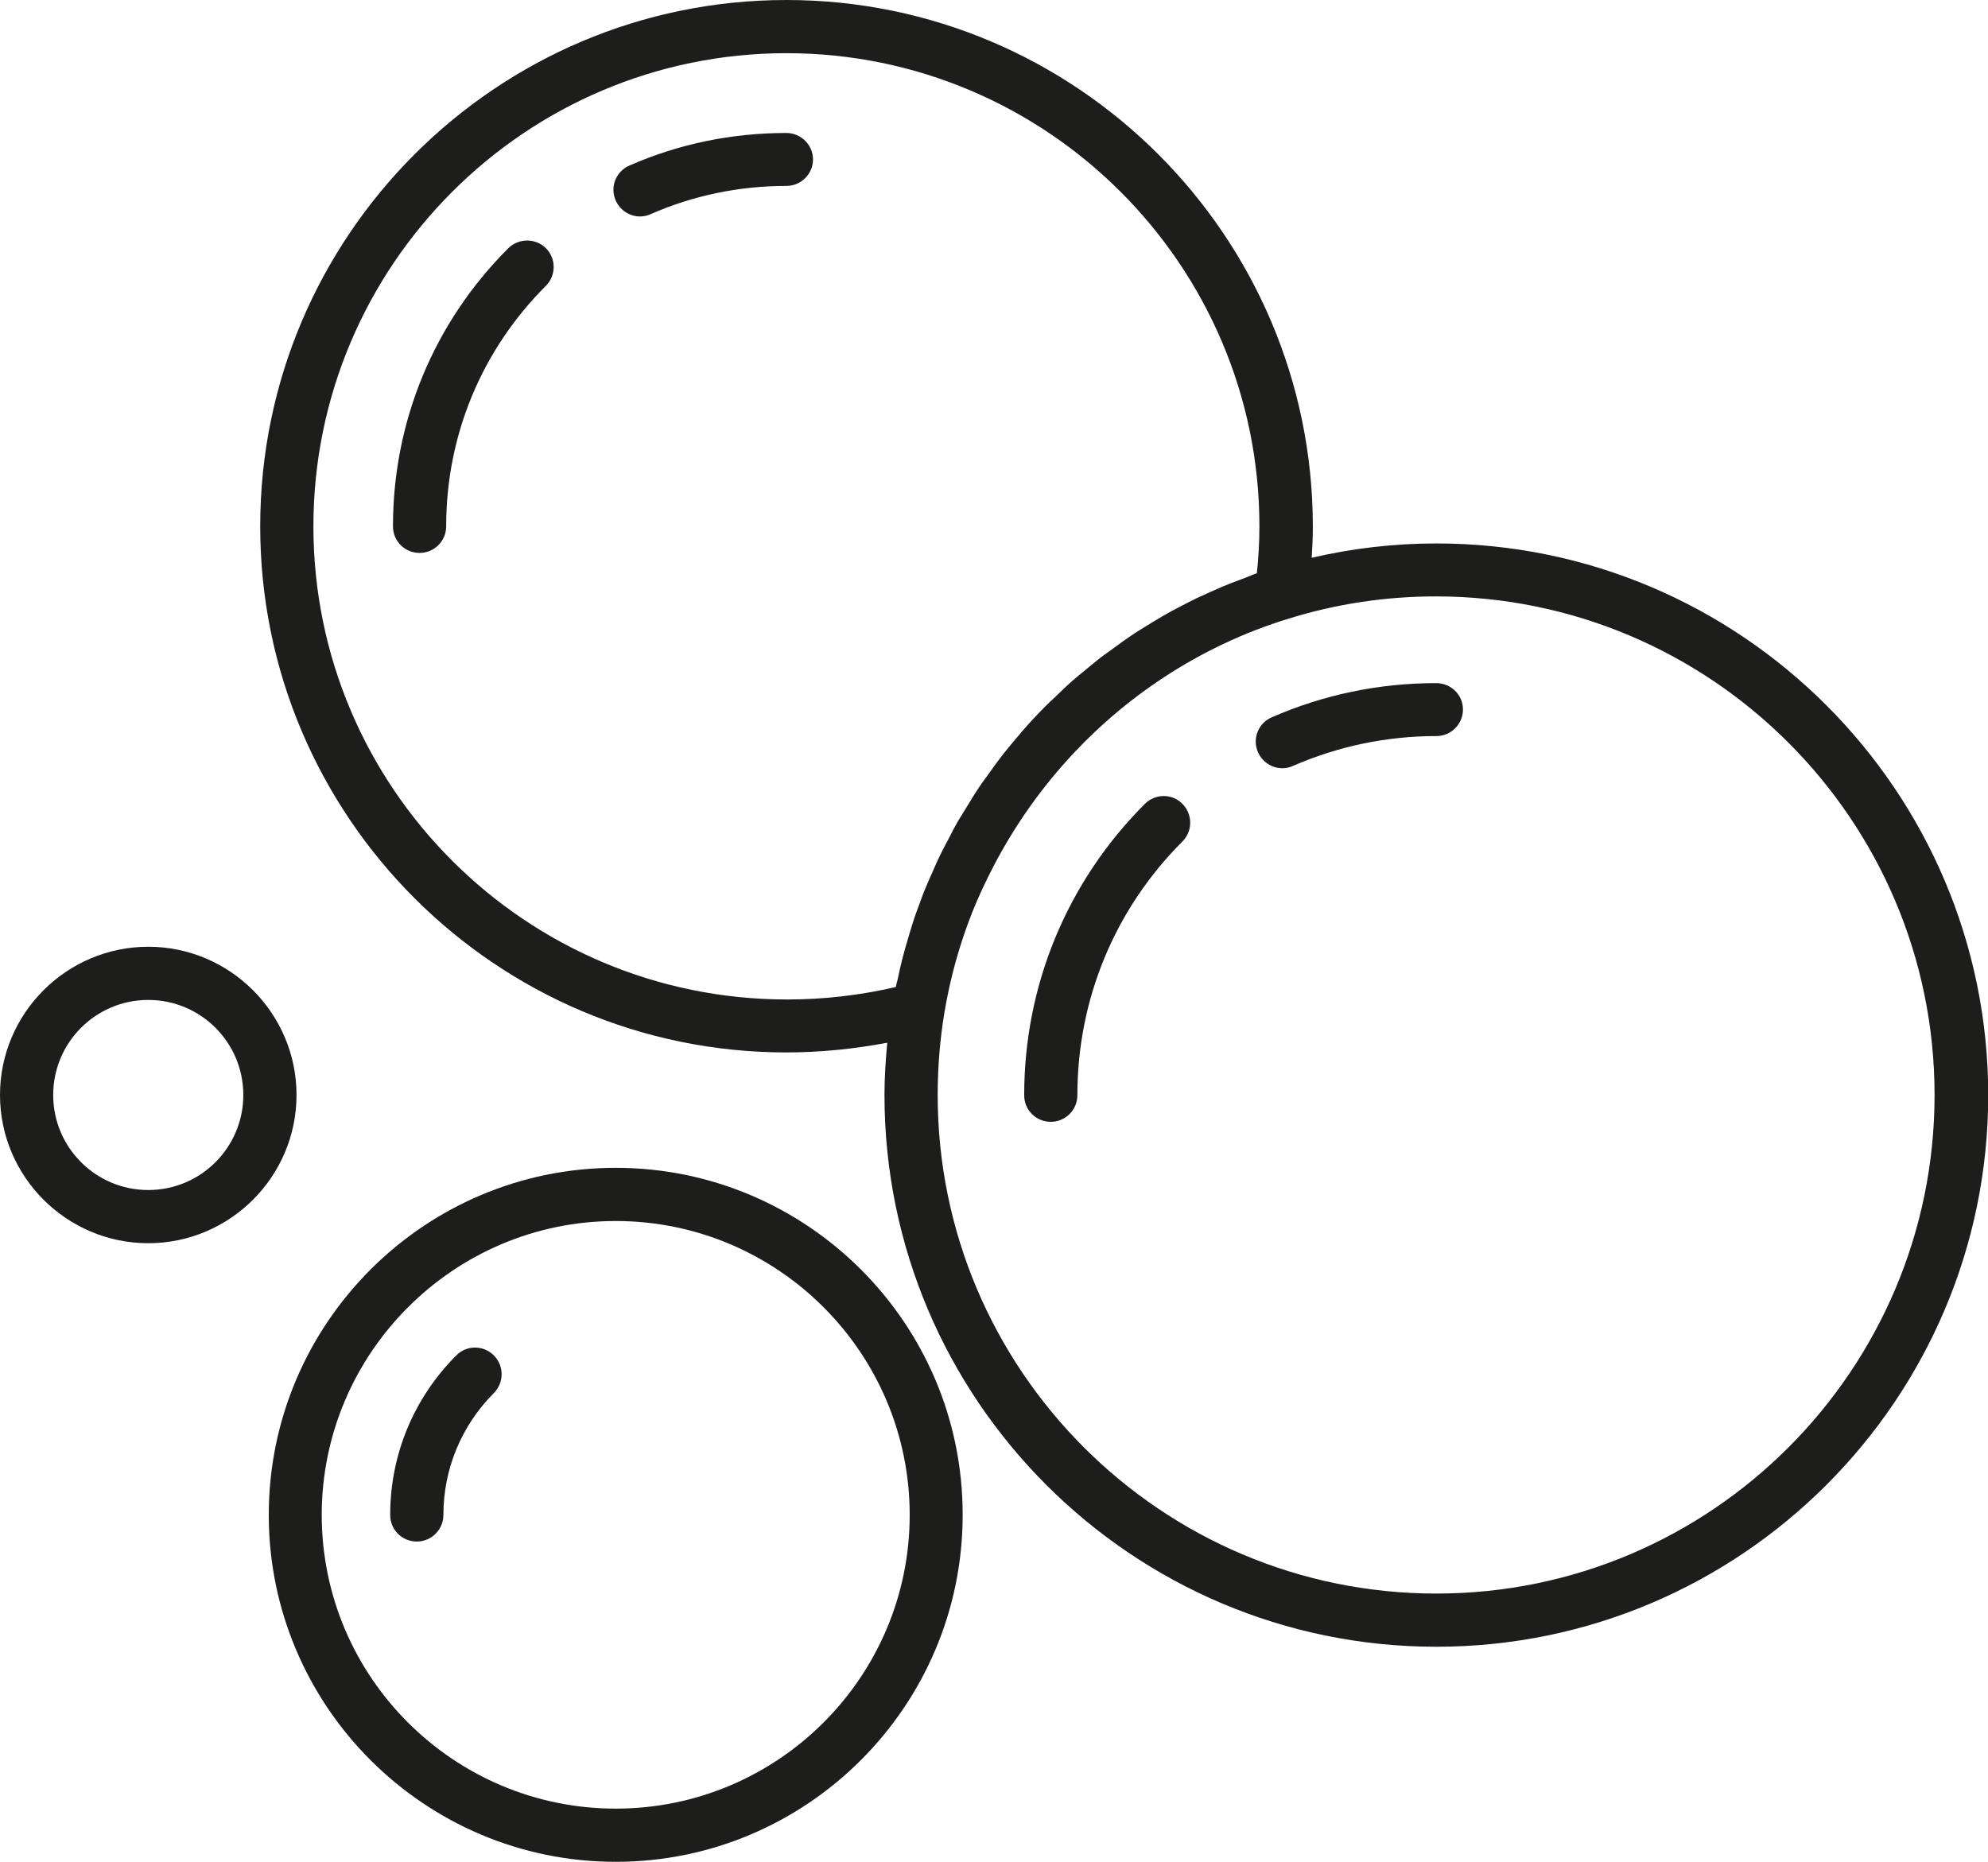 <?xml version="1.0" encoding="utf-8"?>
<!-- Generator: Adobe Illustrator 25.2.1, SVG Export Plug-In . SVG Version: 6.00 Build 0)  -->
<svg version="1.1" id="Layer_1" xmlns="http://www.w3.org/2000/svg" xmlns:xlink="http://www.w3.org/1999/xlink" x="0px" y="0px"
	 viewBox="0 0 859.5 805.1" enable-background="new 0 0 859.5 805.1" xml:space="preserve">
<g>
	<path fill="#1D1D1B" d="M266.2,505c-82.7,0-150,67.3-150,150.1c0,82.7,67.3,150,150,150c82.7,0,150-67.3,150-150
		C416.3,572.3,348.9,505,266.2,505z M266.2,782.1c-70.1,0-127.1-57-127.1-127S196.2,528,266.2,528c70.1,0,127.1,57,127.1,127.1
		S336.3,782.1,266.2,782.1z"/>
	<path fill="#1D1D1B" d="M197.3,586.1c-18.4,18.4-28.6,42.9-28.6,69c0,6.4,5.1,11.5,11.5,11.5c6.3,0,11.5-5.1,11.5-11.5
		c0-19.9,7.8-38.6,21.8-52.7c4.5-4.5,4.5-11.8,0-16.3C209,581.6,201.7,581.6,197.3,586.1z"/>
	<path fill="#1D1D1B" d="M219.7,107.4c-32.1,32.1-49.8,74.8-49.8,120.2c0,6.4,5.1,11.5,11.5,11.5c6.3,0,11.5-5.1,11.5-11.5
		c0-39.3,15.3-76.2,43.1-104c4.5-4.5,4.5-11.8,0-16.3C231.5,102.9,224.2,102.9,219.7,107.4z"/>
	<path fill="#1D1D1B" d="M340,57.5c-23.6,0-46.5,4.7-67.9,14.1c-5.8,2.5-8.5,9.3-5.9,15.1c1.9,4.3,6.1,6.9,10.5,6.9
		c1.5,0,3.1-0.3,4.6-1c18.5-8.1,38.3-12.2,58.7-12.2c6.3,0,11.5-5.1,11.5-11.5C351.5,62.7,346.3,57.5,340,57.5z"/>
	<path fill="#1D1D1B" d="M621,235c-18.2,0-36.3,2.1-53.9,6.2c0.3-4.5,0.5-9,0.5-13.6C567.5,102.1,465.4,0,340,0
		S112.5,102.1,112.5,227.6c0,125.5,102.1,227.5,227.5,227.5c14.7,0,29.3-1.5,43.6-4.2c-0.7,7.5-1.2,15-1.2,22.6
		c0,131.5,107,238.6,238.6,238.6c131.5,0,238.6-107,238.6-238.6C859.5,342,752.5,235,621,235z M135.5,227.6
		C135.5,114.8,227.2,23,340,23c112.8,0,204.5,91.8,204.5,204.6c0,6.8-0.4,13.6-1.1,20.3c-1.6,0.5-3.1,1.2-4.6,1.8
		c-2.3,0.9-4.6,1.7-6.9,2.6c-2.8,1.1-5.5,2.3-8.2,3.5c-2.2,1-4.4,2-6.6,3c-2.7,1.3-5.3,2.7-8,4.1c-2.1,1.1-4.2,2.2-6.2,3.4
		c-2.6,1.5-5.2,3.1-7.8,4.7c-2,1.2-3.9,2.4-5.8,3.7c-2.6,1.7-5.1,3.6-7.6,5.4c-1.8,1.3-3.6,2.6-5.4,3.9c-2.6,2-5,4.1-7.5,6.1
		c-1.6,1.3-3.2,2.6-4.8,4c-2.7,2.3-5.2,4.8-7.8,7.3c-1.3,1.2-2.6,2.4-3.8,3.6c-3.7,3.7-7.4,7.6-10.8,11.6c-0.3,0.3-0.5,0.7-0.8,1
		c-3.2,3.7-6.3,7.4-9.2,11.3c-1.2,1.5-2.3,3.2-3.4,4.7c-2,2.7-4,5.4-5.8,8.2c-1.3,1.9-2.4,3.8-3.6,5.8c-1.6,2.6-3.2,5.1-4.8,7.8
		c-1.2,2.1-2.3,4.2-3.4,6.4c-1.4,2.6-2.7,5.1-4,7.7c-1.1,2.2-2.1,4.5-3.1,6.8c-1.2,2.6-2.3,5.2-3.4,7.8c-1,2.3-1.8,4.7-2.7,7.1
		c-1,2.7-2,5.3-2.8,8c-0.8,2.4-1.5,4.9-2.2,7.3c-0.8,2.7-1.6,5.5-2.3,8.2c-0.6,2.5-1.2,4.9-1.7,7.4c-0.3,1.6-0.8,3.1-1.1,4.7
		c-15.4,3.6-31.2,5.4-47,5.4C227.2,432.2,135.5,340.4,135.5,227.6z M621,689.1c-118.9,0-215.6-96.7-215.6-215.6
		c0-12.1,1-24.1,2.9-35.6c2.5-14.9,6.5-29.4,12-43.3c2.8-7,6-13.8,9.5-20.5c17.1-32.7,42.4-60.9,73.4-81.2
		c16.6-10.9,34.7-19.5,54-25.4c0,0,0,0,0,0c20.6-6.4,42-9.6,63.6-9.6c118.9,0,215.6,96.7,215.6,215.6S739.8,689.1,621,689.1z"/>
	<path fill="#1D1D1B" d="M495,347.6c-33.6,33.6-52.2,78.4-52.2,126c0,6.4,5.1,11.5,11.5,11.5c6.3,0,11.5-5.1,11.5-11.5
		c0-41.4,16.1-80.4,45.4-109.7c4.5-4.5,4.5-11.8,0-16.3C506.8,343.1,499.5,343.1,495,347.6z"/>
	<path fill="#1D1D1B" d="M620.9,295.4c-24.7,0-48.7,5-71.1,14.8c-5.8,2.5-8.5,9.3-5.9,15.1c1.9,4.3,6.1,6.9,10.5,6.9
		c1.5,0,3.1-0.3,4.6-1c19.6-8.5,40.4-12.9,62-12.9c6.3,0,11.5-5.1,11.5-11.5S627.3,295.4,620.9,295.4z"/>
	<path fill="#1D1D1B" d="M64.1,409.4C28.8,409.4,0,438.2,0,473.5c0,35.3,28.8,64.1,64.1,64.1s64.1-28.8,64.1-64.1
		C128.2,438.2,99.4,409.4,64.1,409.4z M64.1,514.6c-22.7,0-41.1-18.4-41.1-41.1c0-22.7,18.4-41.1,41.1-41.1
		c22.7,0,41.1,18.4,41.1,41.1C105.2,496.2,86.8,514.6,64.1,514.6z"/>
</g>
</svg>
